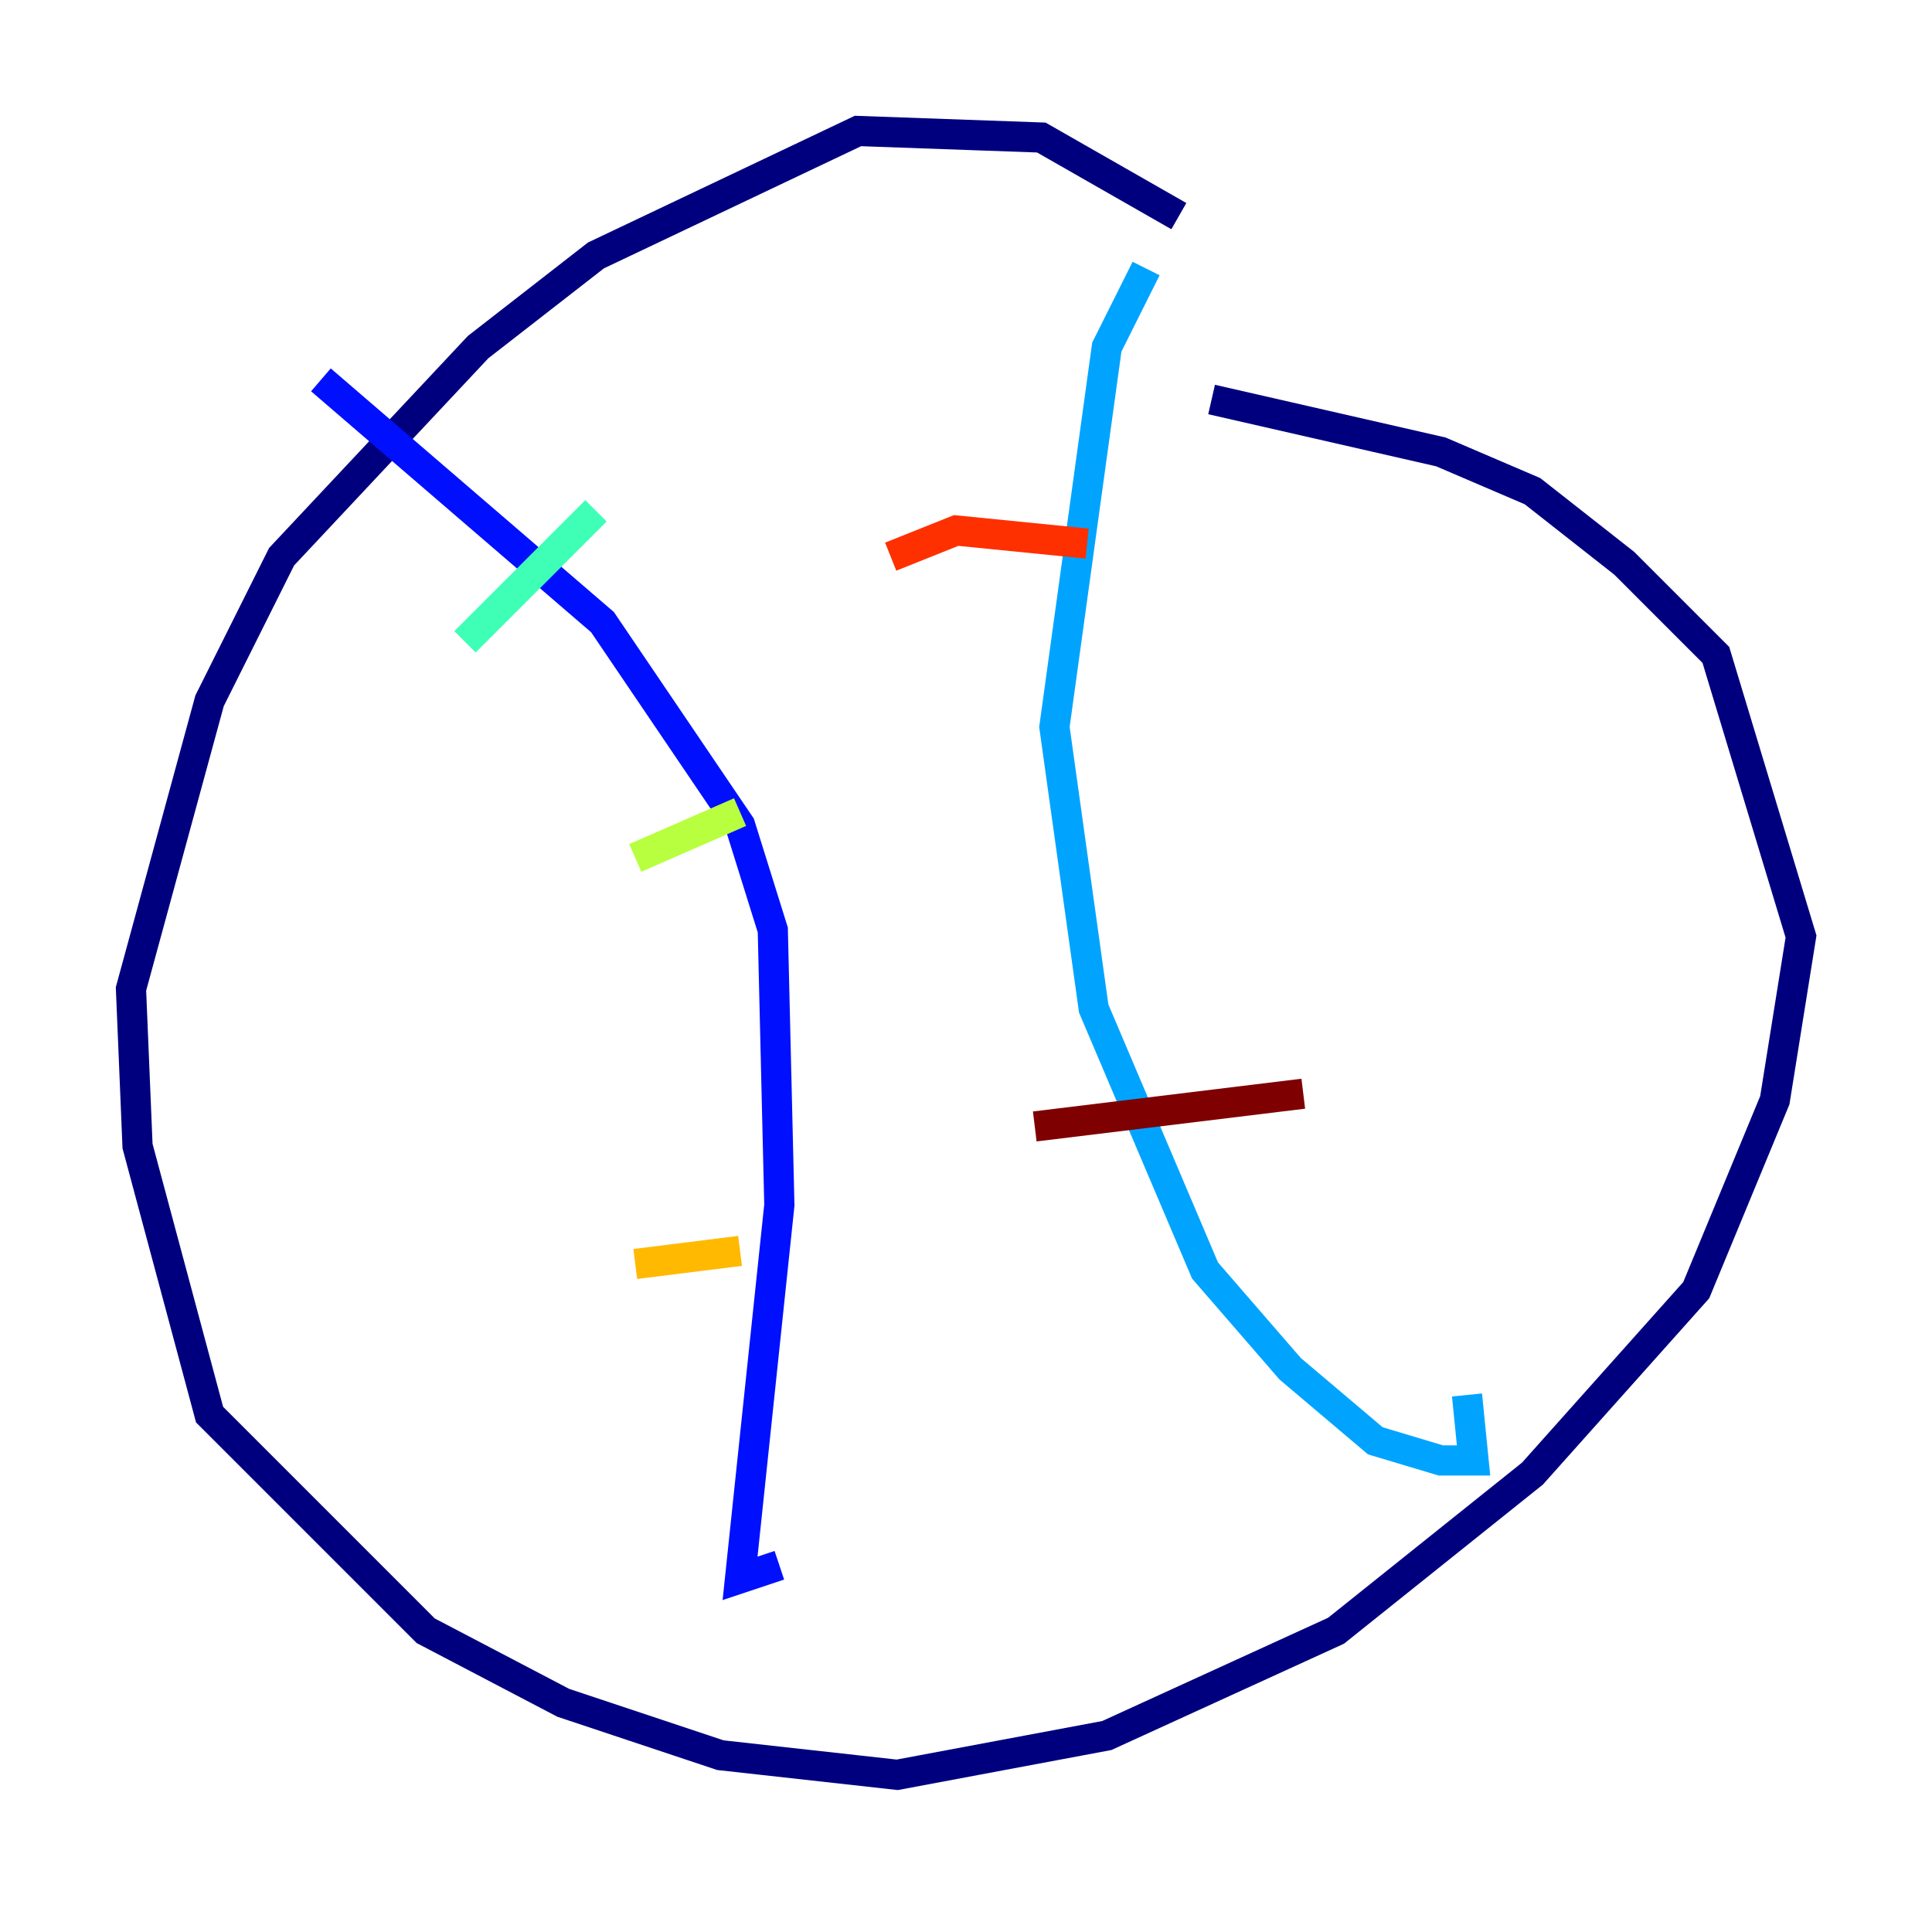 <?xml version="1.0" encoding="utf-8" ?>
<svg baseProfile="tiny" height="128" version="1.2" viewBox="0,0,128,128" width="128" xmlns="http://www.w3.org/2000/svg" xmlns:ev="http://www.w3.org/2001/xml-events" xmlns:xlink="http://www.w3.org/1999/xlink"><defs /><polyline fill="none" points="78.102,14.319 68.99,9.112 56.841,8.678 39.485,16.922 31.675,22.997 18.658,36.881 13.885,46.427 8.678,65.519 9.112,75.932 13.885,93.722 28.203,108.041 37.315,112.814 47.729,116.285 59.444,117.586 73.329,114.983 88.515,108.041 101.532,97.627 112.38,85.478 117.586,72.895 119.322,62.047 113.681,43.39 107.607,37.315 101.532,32.542 95.458,29.939 80.271,26.468" stroke="#00007f" stroke-width="2" /><polyline fill="none" points="21.261,25.166 39.919,41.22 49.031,54.671 51.2,61.614 51.634,79.837 49.031,104.57 51.634,103.702" stroke="#0010ff" stroke-width="2" /><polyline fill="none" points="75.932,17.79 73.329,22.997 69.858,48.163 72.461,66.82 79.837,84.176 85.478,90.685 91.119,95.458 95.458,96.759 97.627,96.759 97.193,92.42" stroke="#00a4ff" stroke-width="2" /><polyline fill="none" points="30.807,42.522 39.485,33.844" stroke="#3fffb7" stroke-width="2" /><polyline fill="none" points="42.088,56.841 49.031,53.803" stroke="#b7ff3f" stroke-width="2" /><polyline fill="none" points="42.088,83.742 49.031,82.875" stroke="#ffb900" stroke-width="2" /><polyline fill="none" points="59.01,36.881 63.349,35.146 72.027,36.014" stroke="#ff3000" stroke-width="2" /><polyline fill="none" points="68.556,74.63 86.346,72.461" stroke="#7f0000" stroke-width="2" /></svg>